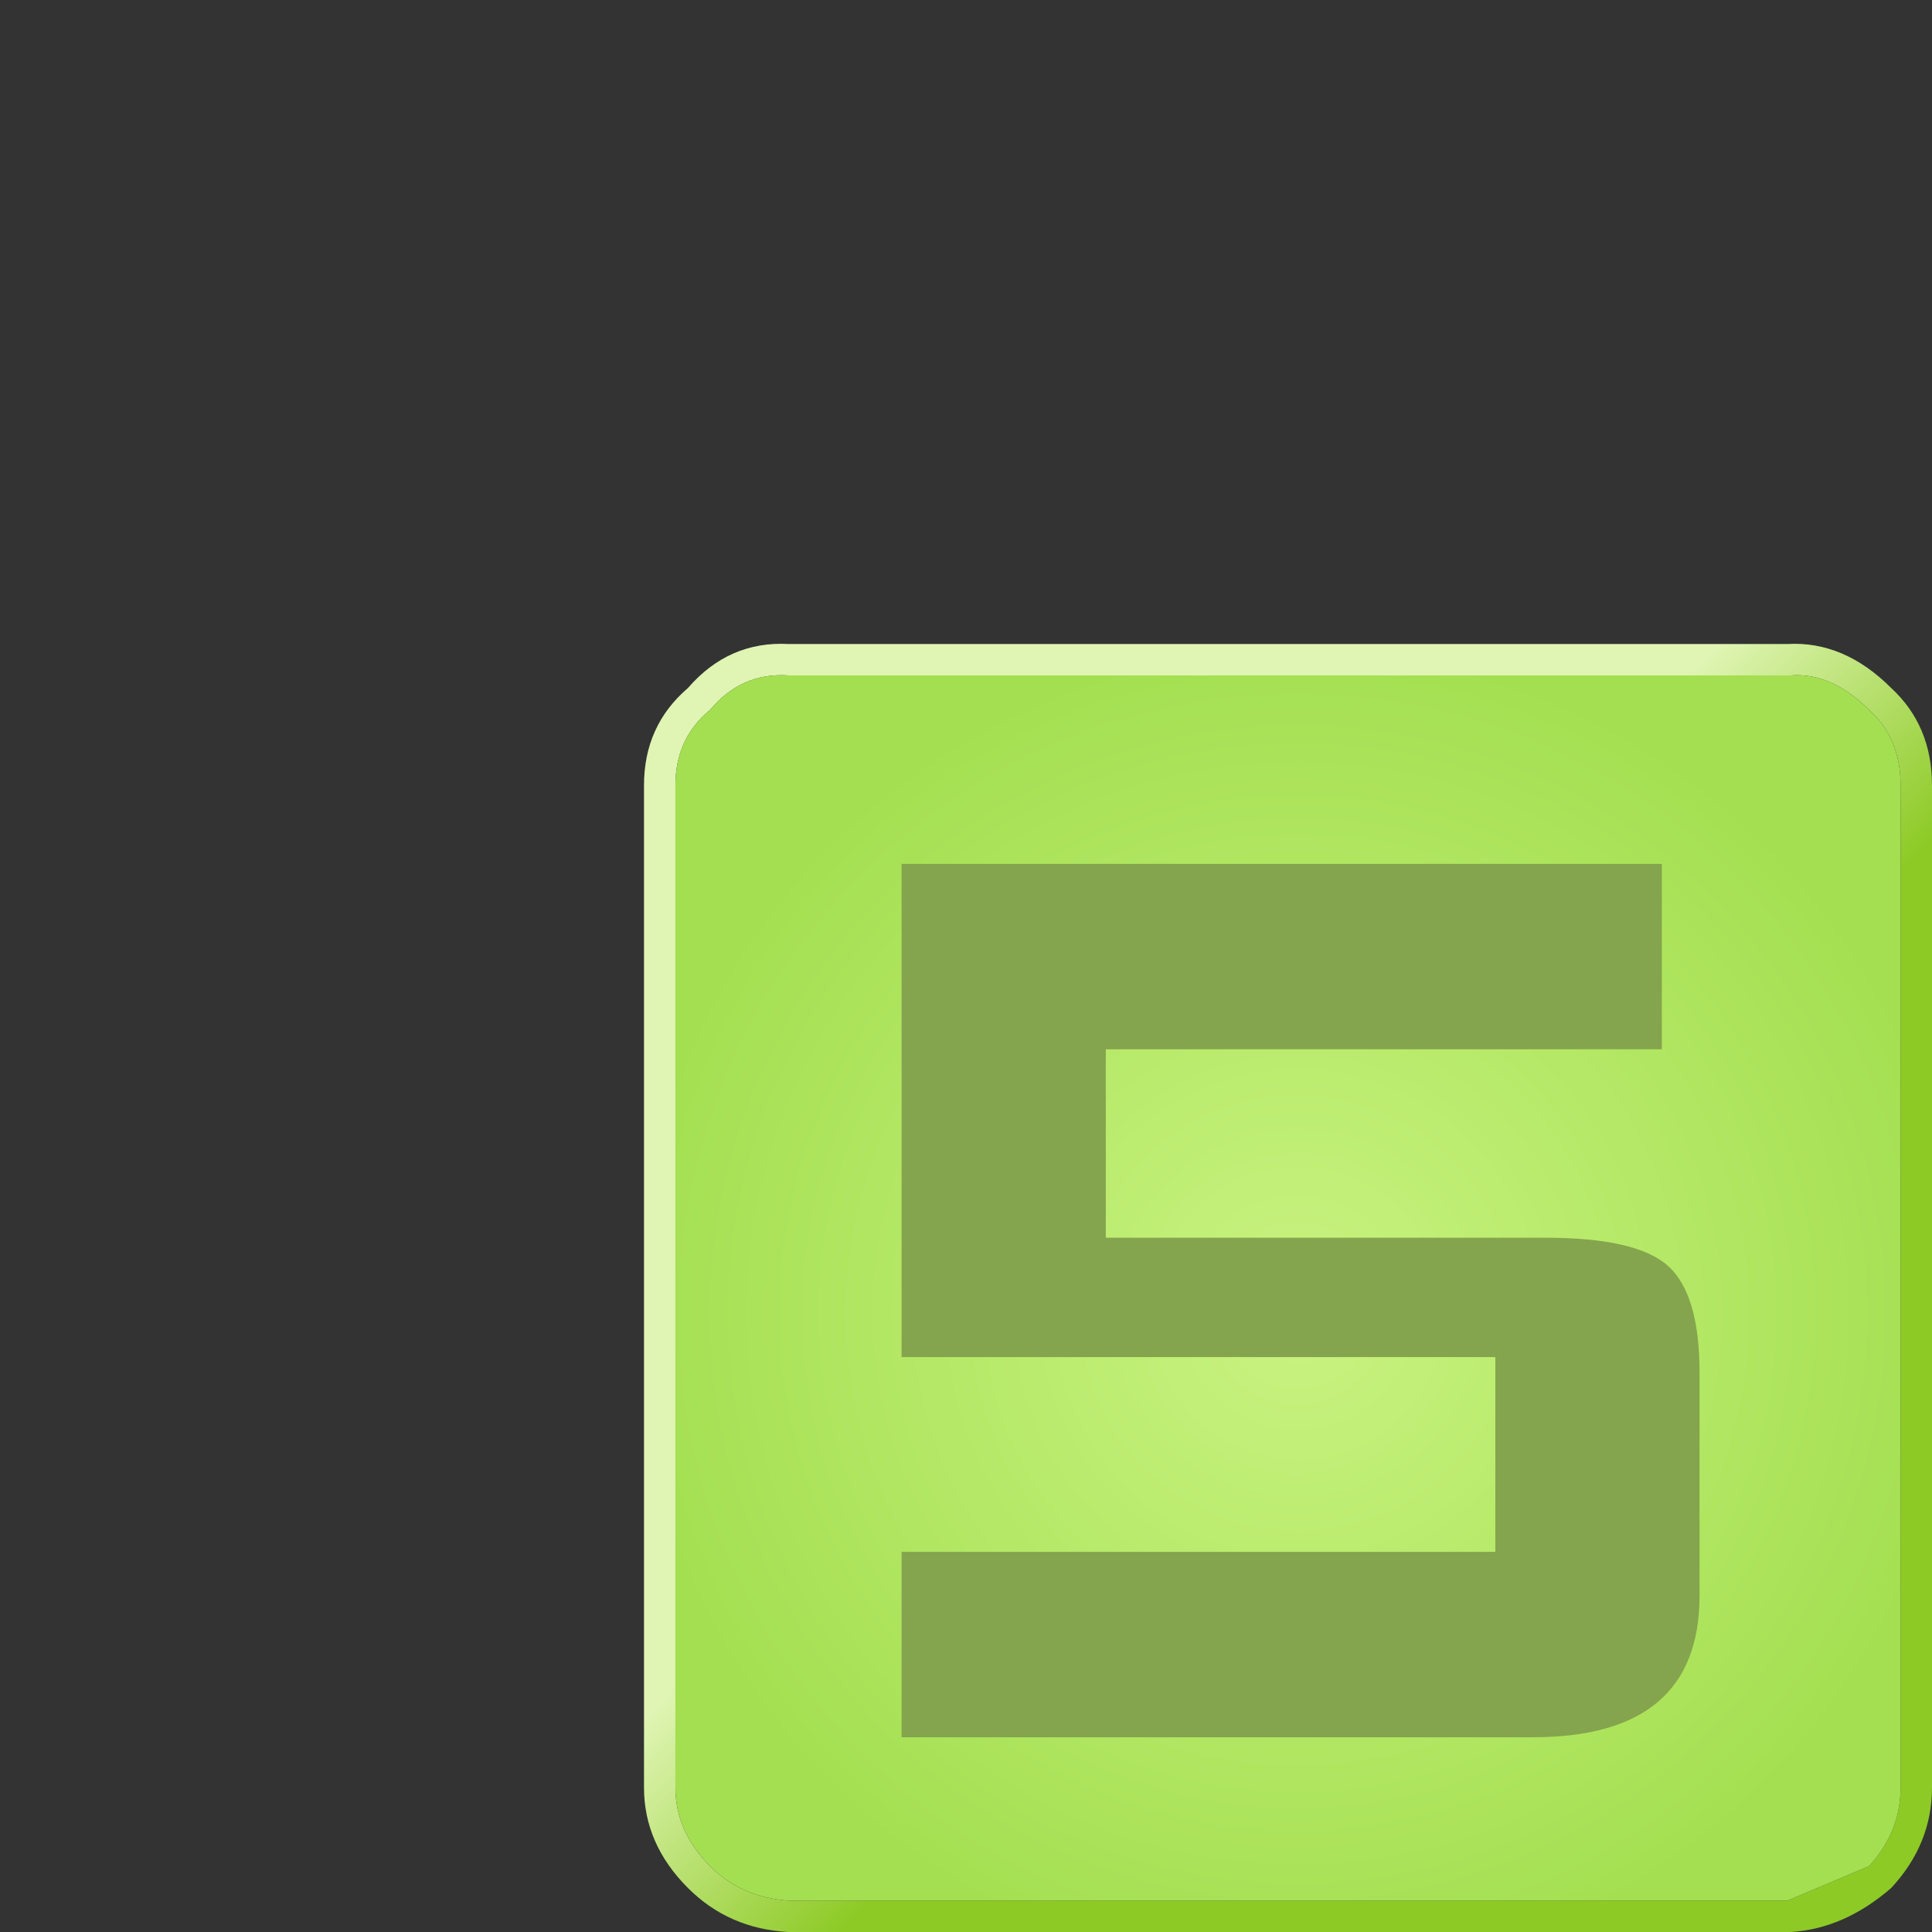 <?xml version="1.0" encoding="UTF-8" standalone="no"?>
<svg xmlns:xlink="http://www.w3.org/1999/xlink" height="30.75px" width="30.75px" xmlns="http://www.w3.org/2000/svg">
  <rect width="100%" height="100%" fill="#333333" stroke="none"/>
  <g transform="matrix(1.0, 0.0, 0.0, 1.0, 10.25, 10.25)">
    <use height="20.5" transform="matrix(1.0, 0.0, 0.0, 1.0, 0.0, 0.0)" width="20.5" xlink:href="#shape0"/>
    <use height="13.9" transform="matrix(1.0, 0.0, 0.0, 1.0, 4.1, 3.5)" width="12.7" xlink:href="#shape1"/>
  </g>
  <defs>
    <g id="shape0" transform="matrix(1.0, 0.0, 0.0, 1.0, 10.25, 10.25)">
      <path d="M10.25 -8.0 L10.25 7.95 Q10.25 8.85 9.6 9.55 8.85 10.2 8.0 10.25 L-7.95 10.25 Q-8.9 10.2 -9.55 9.55 -10.25 8.85 -10.25 7.95 L-10.25 -8.0 Q-10.25 -8.95 -9.55 -9.55 -8.9 -10.3 -7.95 -10.25 L7.95 -10.25 Q8.85 -10.3 9.6 -9.55 10.25 -8.95 10.25 -8.0 M9.75 7.95 L9.75 -8.0 Q9.75 -8.75 9.25 -9.2 8.65 -9.8 8.0 -9.75 L-7.95 -9.75 Q-8.7 -9.8 -9.2 -9.2 -9.75 -8.75 -9.75 -8.0 L-9.75 7.95 Q-9.75 8.65 -9.2 9.2 -8.7 9.7 -7.95 9.75 L7.95 9.75 9.25 9.2 Q9.75 8.65 9.75 7.95" fill="url(#gradient0)" fill-rule="evenodd" stroke="none"/>
      <path d="M9.75 7.95 Q9.75 8.65 9.25 9.2 L7.95 9.75 -7.95 9.75 Q-8.7 9.7 -9.2 9.2 -9.75 8.65 -9.75 7.95 L-9.75 -8.0 Q-9.75 -8.75 -9.2 -9.2 -8.7 -9.8 -7.95 -9.75 L8.0 -9.75 Q8.65 -9.8 9.25 -9.2 9.75 -8.75 9.75 -8.0 L9.75 7.95" fill="url(#gradient1)" fill-rule="evenodd" stroke="none"/>
    </g>
    <linearGradient gradientTransform="matrix(0.002, 0.002, -0.707, 0.707, 22.5, -22.65)" gradientUnits="userSpaceOnUse" id="gradient0" spreadMethod="pad" x1="-819.2" x2="819.2">
      <stop offset="0.0" stop-color="#e0f5b4"/>
      <stop offset="1.0" stop-color="#8dca26"/>
    </linearGradient>
    <radialGradient cx="0" cy="0" gradientTransform="matrix(0.013, 0.0, 0.0, 0.013, 0.15, 0.4)" gradientUnits="userSpaceOnUse" id="gradient1" r="819.2" spreadMethod="pad">
      <stop offset="0.0" stop-color="#c9f381"/>
      <stop offset="1.0" stop-color="#a4df51"/>
    </radialGradient>
    <g id="shape1" transform="matrix(1.0, 0.0, 0.0, 1.0, 6.15, 6.75)">
      <path d="M5.95 -3.8 L-2.9 -3.8 -2.9 -0.8 4.1 -0.8 Q5.55 -0.8 6.05 -0.35 6.55 0.1 6.55 1.35 L6.55 4.9 Q6.55 7.15 3.9 7.15 L-6.15 7.15 -6.15 4.2 3.3 4.2 3.3 1.1 -6.15 1.1 -6.15 -6.75 5.95 -6.75 5.95 -3.8" fill="#84a44d" fill-rule="evenodd" stroke="none"/>
    </g>
  </defs>
</svg>
